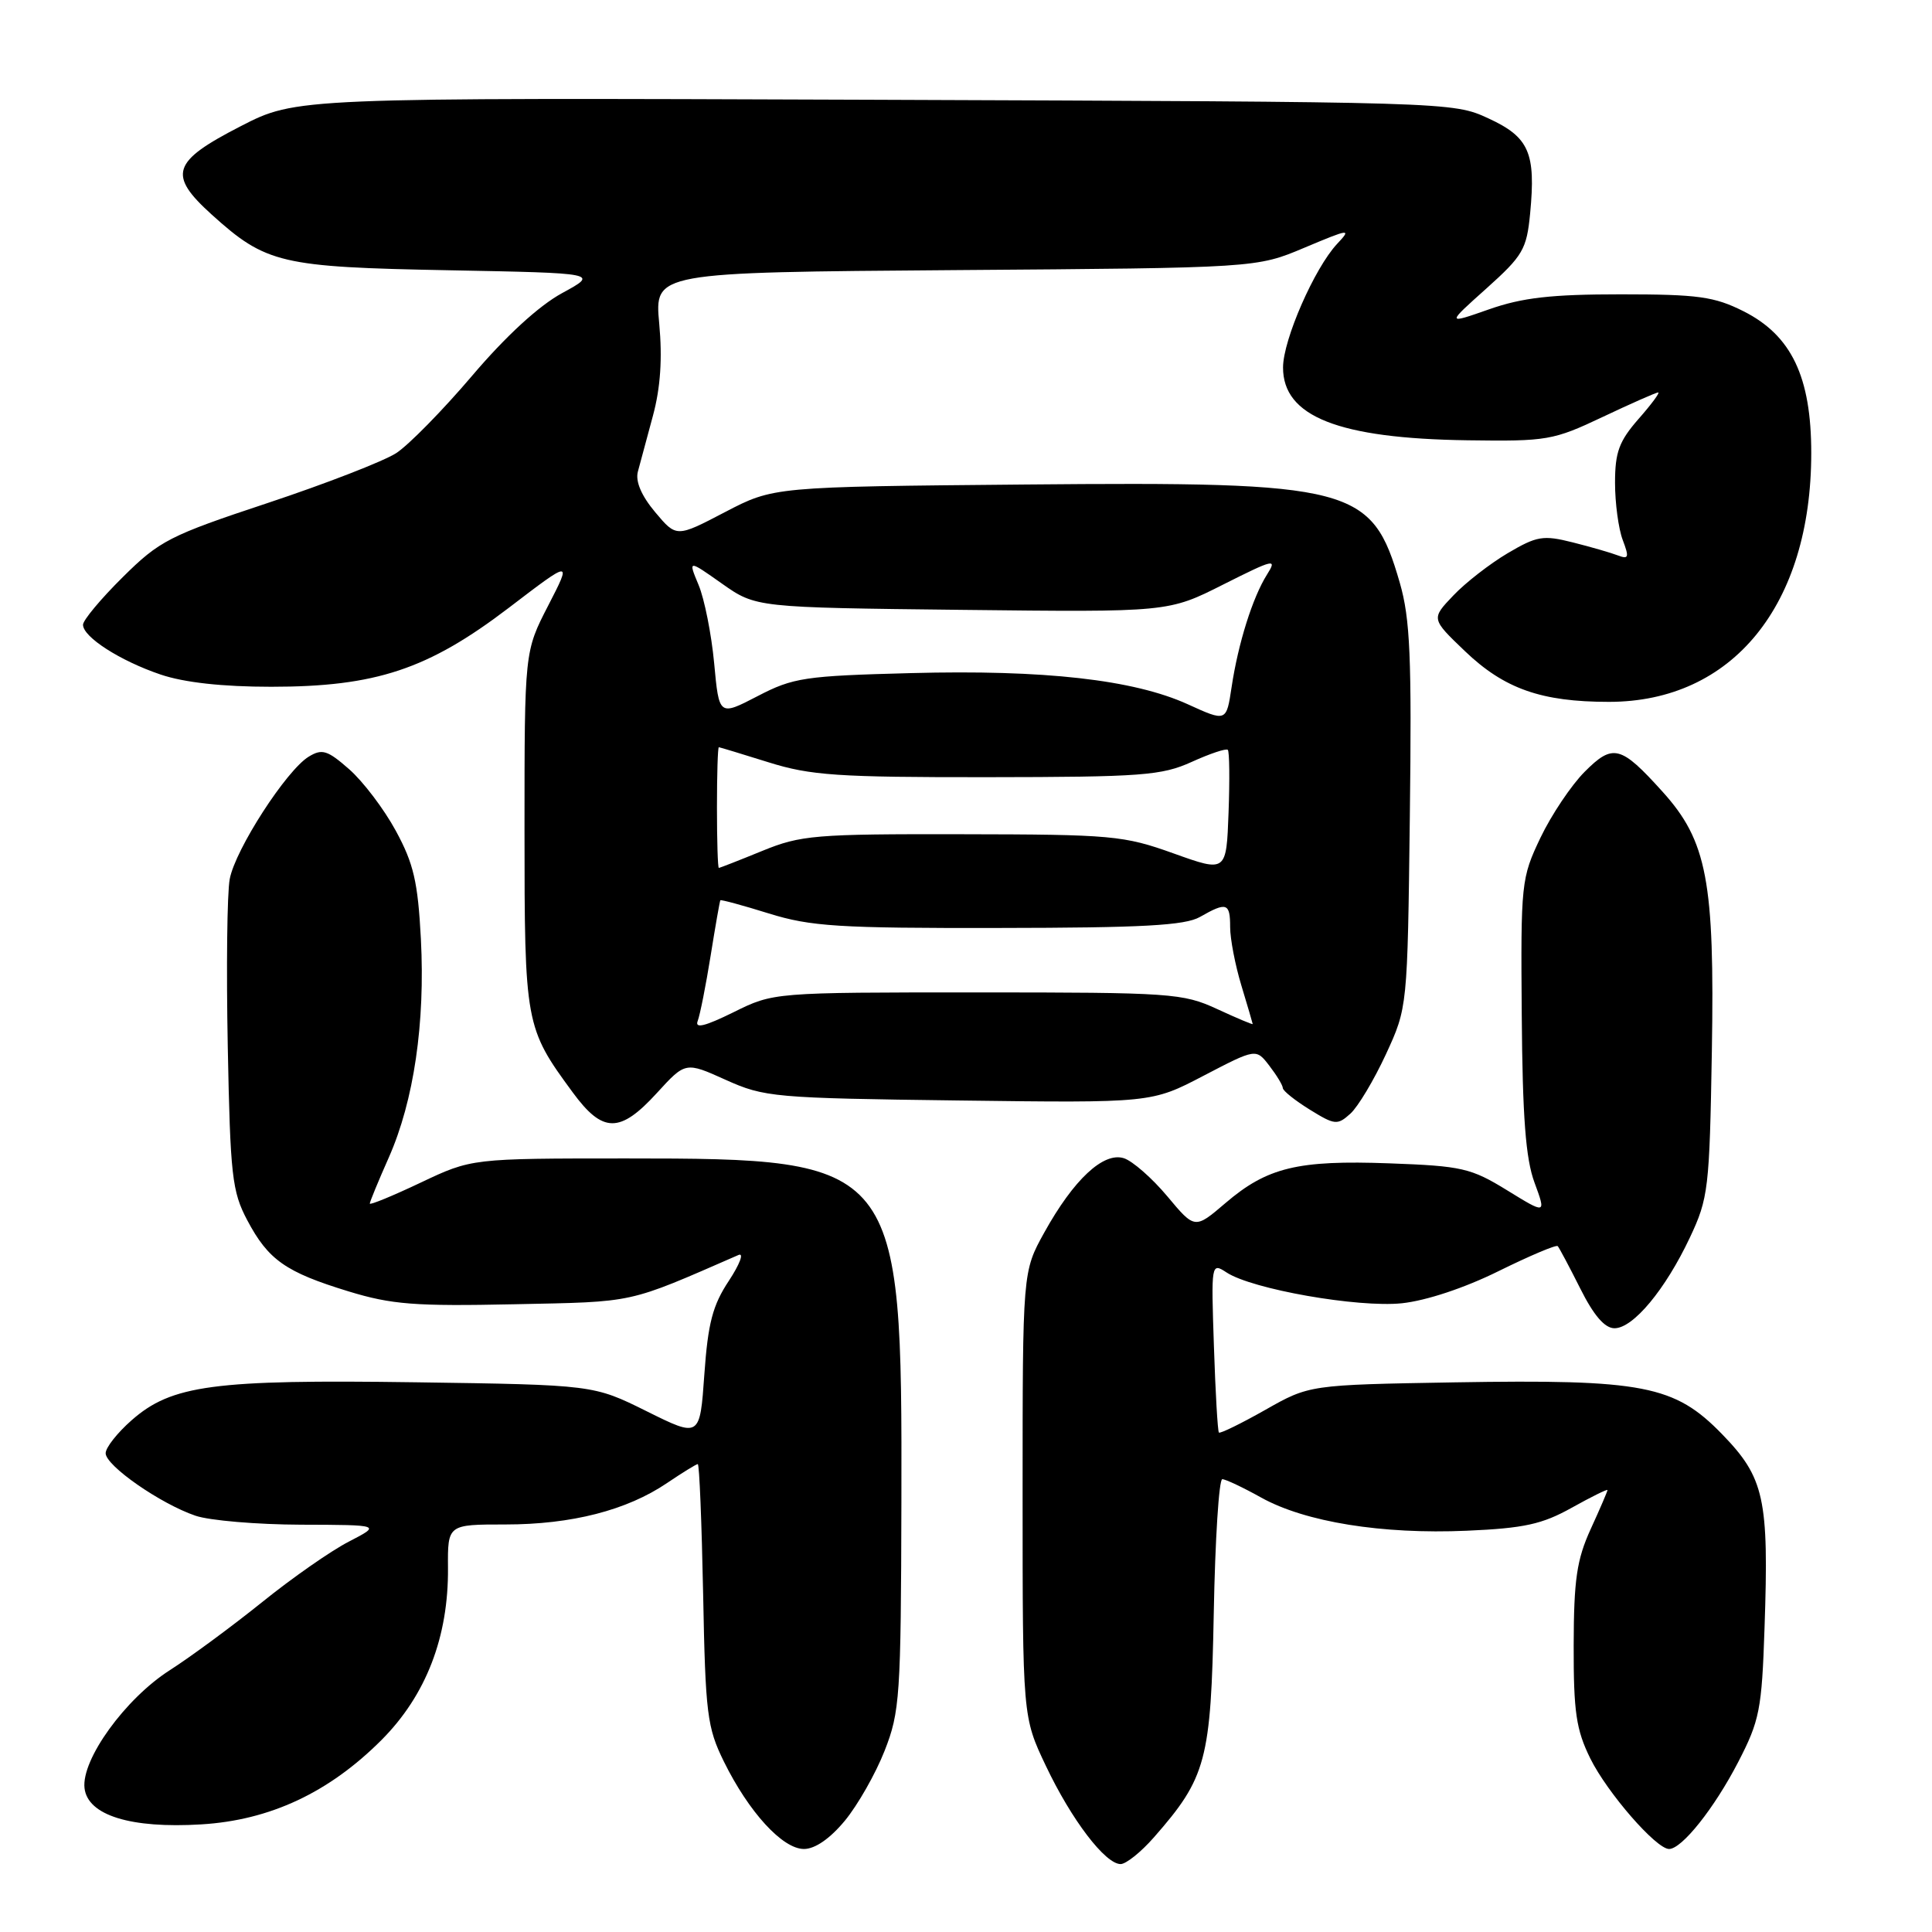 <?xml version="1.0" encoding="UTF-8" standalone="no"?>
<!DOCTYPE svg PUBLIC "-//W3C//DTD SVG 1.1//EN" "http://www.w3.org/Graphics/SVG/1.1/DTD/svg11.dtd" >
<svg xmlns="http://www.w3.org/2000/svg" xmlns:xlink="http://www.w3.org/1999/xlink" version="1.1" viewBox="0 0 256 256">
 <g >
 <path fill="currentColor"
d=" M 152.89 243.47 C 159.85 235.54 160.46 233.28 160.83 213.75 C 161.01 203.99 161.52 196.00 161.96 196.00 C 162.39 196.00 164.72 197.10 167.12 198.44 C 172.96 201.68 183.12 203.32 194.35 202.83 C 201.96 202.50 204.35 201.97 208.27 199.78 C 210.87 198.33 213.00 197.28 213.00 197.44 C 213.00 197.61 212.00 199.94 210.77 202.62 C 208.93 206.66 208.54 209.30 208.52 218.00 C 208.50 226.86 208.85 229.20 210.72 233.00 C 212.97 237.55 219.45 245.00 221.16 245.00 C 222.86 245.00 227.16 239.59 230.31 233.50 C 233.16 227.99 233.45 226.53 233.81 215.70 C 234.40 198.55 233.79 195.81 228.18 190.03 C 221.88 183.55 217.76 182.75 192.72 183.17 C 173.50 183.50 173.50 183.50 167.65 186.82 C 164.43 188.64 161.67 189.99 161.51 189.82 C 161.35 189.64 161.05 184.50 160.85 178.38 C 160.48 167.36 160.49 167.28 162.53 168.61 C 165.92 170.83 179.91 173.29 185.75 172.69 C 188.96 172.35 194.05 170.67 198.57 168.43 C 202.69 166.40 206.22 164.90 206.41 165.12 C 206.60 165.33 207.95 167.86 209.40 170.75 C 211.18 174.31 212.64 176.00 213.93 176.00 C 216.41 176.00 220.67 170.87 223.91 164.00 C 226.37 158.78 226.52 157.53 226.83 139.27 C 227.21 116.78 226.19 111.43 220.30 104.91 C 214.75 98.76 213.73 98.50 209.97 102.27 C 208.20 104.05 205.57 107.97 204.12 111.00 C 201.57 116.35 201.50 117.00 201.64 134.50 C 201.74 148.01 202.16 153.55 203.33 156.70 C 204.88 160.91 204.88 160.91 199.70 157.72 C 194.92 154.78 193.72 154.50 184.13 154.15 C 171.95 153.70 167.91 154.68 162.37 159.42 C 158.32 162.88 158.32 162.88 154.67 158.51 C 152.66 156.11 150.07 153.84 148.92 153.47 C 146.21 152.61 142.26 156.30 138.37 163.32 C 135.50 168.50 135.50 168.50 135.50 198.00 C 135.50 227.50 135.50 227.50 138.59 234.00 C 141.98 241.14 146.45 247.00 148.49 247.00 C 149.20 247.00 151.19 245.41 152.89 243.47 Z  M 111.95 241.25 C 113.65 239.19 116.02 235.03 117.21 232.00 C 119.24 226.85 119.38 224.76 119.44 199.00 C 119.54 153.95 119.18 153.50 83.00 153.50 C 62.50 153.50 62.50 153.50 55.75 156.70 C 52.04 158.46 49.00 159.71 49.00 159.48 C 49.00 159.25 50.13 156.50 51.52 153.37 C 54.84 145.86 56.35 135.58 55.77 124.41 C 55.37 116.85 54.81 114.43 52.45 110.09 C 50.89 107.21 48.11 103.55 46.28 101.94 C 43.39 99.40 42.68 99.18 40.91 100.26 C 37.95 102.06 31.17 112.56 30.44 116.48 C 30.09 118.32 29.98 128.30 30.18 138.66 C 30.51 155.78 30.75 157.88 32.76 161.68 C 35.55 166.95 37.84 168.56 46.17 171.11 C 51.89 172.86 54.98 173.10 68.17 172.82 C 84.35 172.48 82.95 172.79 97.86 166.29 C 98.61 165.97 98.03 167.50 96.58 169.71 C 94.43 172.95 93.81 175.32 93.33 182.11 C 92.74 190.50 92.74 190.50 85.69 187.00 C 78.64 183.50 78.64 183.50 55.07 183.16 C 28.29 182.78 22.75 183.52 17.44 188.19 C 15.55 189.85 14.00 191.81 14.00 192.56 C 14.00 194.21 21.26 199.26 25.90 200.84 C 27.77 201.48 34.07 202.01 39.90 202.03 C 50.50 202.06 50.50 202.06 46.21 204.28 C 43.84 205.50 38.67 209.11 34.71 212.31 C 30.74 215.50 25.25 219.55 22.50 221.31 C 16.61 225.07 10.76 233.15 11.20 236.94 C 11.62 240.54 17.32 242.31 26.67 241.74 C 35.77 241.19 43.59 237.53 50.55 230.56 C 56.45 224.64 59.44 216.91 59.36 207.75 C 59.32 202.00 59.32 202.00 66.98 202.00 C 75.74 202.00 83.07 200.12 88.40 196.50 C 90.43 195.13 92.26 194.00 92.46 194.00 C 92.67 194.00 92.98 201.76 93.17 211.25 C 93.47 227.09 93.70 228.90 95.91 233.40 C 99.22 240.12 103.69 245.00 106.53 245.00 C 108.00 245.00 109.99 243.62 111.95 241.25 Z  M 87.03 144.84 C 90.83 140.68 90.83 140.68 96.17 143.09 C 101.28 145.39 102.58 145.51 127.04 145.82 C 152.58 146.15 152.58 146.15 159.50 142.53 C 166.43 138.92 166.43 138.92 168.19 141.21 C 169.16 142.47 169.97 143.80 169.98 144.17 C 169.99 144.54 171.60 145.82 173.55 147.03 C 176.87 149.08 177.21 149.12 178.94 147.56 C 179.95 146.64 182.06 143.11 183.64 139.70 C 186.50 133.50 186.50 133.50 186.81 108.22 C 187.07 87.05 186.86 82.01 185.48 77.22 C 181.79 64.44 179.38 63.81 135.82 64.20 C 102.50 64.50 102.50 64.50 96.06 67.86 C 89.63 71.22 89.63 71.22 86.81 67.86 C 84.99 65.69 84.18 63.79 84.52 62.50 C 84.81 61.40 85.71 58.06 86.52 55.08 C 87.52 51.37 87.78 47.50 87.35 42.87 C 86.72 36.09 86.72 36.09 126.61 35.79 C 166.50 35.50 166.50 35.50 172.85 32.82 C 178.89 30.28 179.11 30.26 177.17 32.32 C 174.18 35.52 170.02 45.01 170.01 48.68 C 169.99 55.19 177.34 58.10 194.45 58.34 C 205.00 58.49 205.81 58.35 212.36 55.25 C 216.14 53.46 219.45 52.00 219.72 52.00 C 219.99 52.00 218.81 53.59 217.10 55.53 C 214.54 58.46 214.00 59.91 214.00 63.97 C 214.00 66.66 214.46 70.08 215.02 71.55 C 215.89 73.85 215.81 74.14 214.39 73.60 C 213.48 73.25 210.79 72.47 208.40 71.87 C 204.47 70.88 203.65 71.02 199.78 73.30 C 197.43 74.69 194.18 77.21 192.57 78.91 C 189.63 81.99 189.63 81.99 194.10 86.27 C 199.32 91.27 204.23 93.00 213.19 93.00 C 229.57 93.00 240.00 80.18 240.00 60.03 C 240.00 49.93 237.38 44.45 231.04 41.25 C 227.16 39.30 225.03 39.00 214.76 39.00 C 205.54 39.00 201.71 39.44 197.30 40.99 C 191.65 42.97 191.65 42.97 196.95 38.23 C 201.80 33.88 202.29 33.04 202.75 28.29 C 203.52 20.24 202.62 18.17 197.21 15.68 C 192.52 13.51 192.18 13.50 115.88 13.22 C 39.25 12.94 39.25 12.94 31.88 16.73 C 22.77 21.41 22.20 23.14 28.06 28.44 C 35.25 34.93 37.20 35.39 59.43 35.81 C 79.35 36.19 79.35 36.19 74.48 38.84 C 71.39 40.52 67.00 44.56 62.55 49.80 C 58.67 54.36 54.15 58.97 52.50 60.04 C 50.85 61.11 43.20 64.08 35.50 66.64 C 22.44 70.97 21.15 71.63 16.25 76.49 C 13.36 79.35 11.00 82.18 11.00 82.78 C 11.00 84.41 15.91 87.56 21.28 89.38 C 24.41 90.44 29.48 91.00 35.93 91.00 C 49.80 91.00 56.71 88.70 67.43 80.53 C 75.77 74.16 75.77 74.16 72.64 80.24 C 69.50 86.33 69.50 86.33 69.50 109.91 C 69.50 135.72 69.59 136.18 75.89 144.75 C 79.87 150.17 82.14 150.19 87.03 144.84 Z  M 92.45 135.28 C 92.76 134.46 93.53 130.58 94.16 126.65 C 94.79 122.72 95.37 119.41 95.45 119.29 C 95.52 119.18 98.42 119.96 101.88 121.04 C 107.42 122.76 111.09 123.00 132.34 122.96 C 151.40 122.94 157.03 122.63 159.00 121.50 C 162.54 119.48 163.00 119.63 163.00 122.84 C 163.00 124.40 163.67 127.89 164.49 130.59 C 165.31 133.29 165.98 135.59 165.99 135.69 C 166.00 135.80 163.86 134.90 161.25 133.69 C 156.73 131.61 155.18 131.50 129.50 131.50 C 102.49 131.50 102.49 131.50 97.19 134.13 C 93.39 136.00 92.04 136.33 92.45 135.28 Z  M 155.50 113.08 C 148.89 110.71 147.34 110.57 127.50 110.54 C 107.97 110.50 106.11 110.66 101.00 112.75 C 97.97 113.99 95.39 115.00 95.25 115.00 C 95.11 115.00 95.00 111.40 95.00 107.00 C 95.00 102.60 95.11 99.01 95.25 99.01 C 95.39 99.02 98.35 99.92 101.84 101.01 C 107.39 102.75 110.98 103.00 130.84 102.98 C 151.32 102.96 153.92 102.76 157.90 100.96 C 160.32 99.86 162.47 99.14 162.69 99.36 C 162.91 99.57 162.95 103.32 162.79 107.67 C 162.50 115.59 162.50 115.59 155.50 113.08 Z  M 157.39 93.32 C 150.22 90.06 138.39 88.72 120.69 89.19 C 106.62 89.56 105.12 89.78 100.39 92.24 C 95.28 94.89 95.28 94.89 94.63 87.88 C 94.27 84.03 93.34 79.36 92.57 77.52 C 91.17 74.16 91.17 74.16 95.66 77.33 C 100.16 80.50 100.16 80.50 127.49 80.81 C 154.82 81.12 154.82 81.12 162.09 77.45 C 168.85 74.05 169.26 73.96 167.88 76.14 C 165.98 79.16 164.06 85.25 163.19 91.07 C 162.50 95.65 162.50 95.65 157.39 93.32 Z "/>
</g>
</svg>